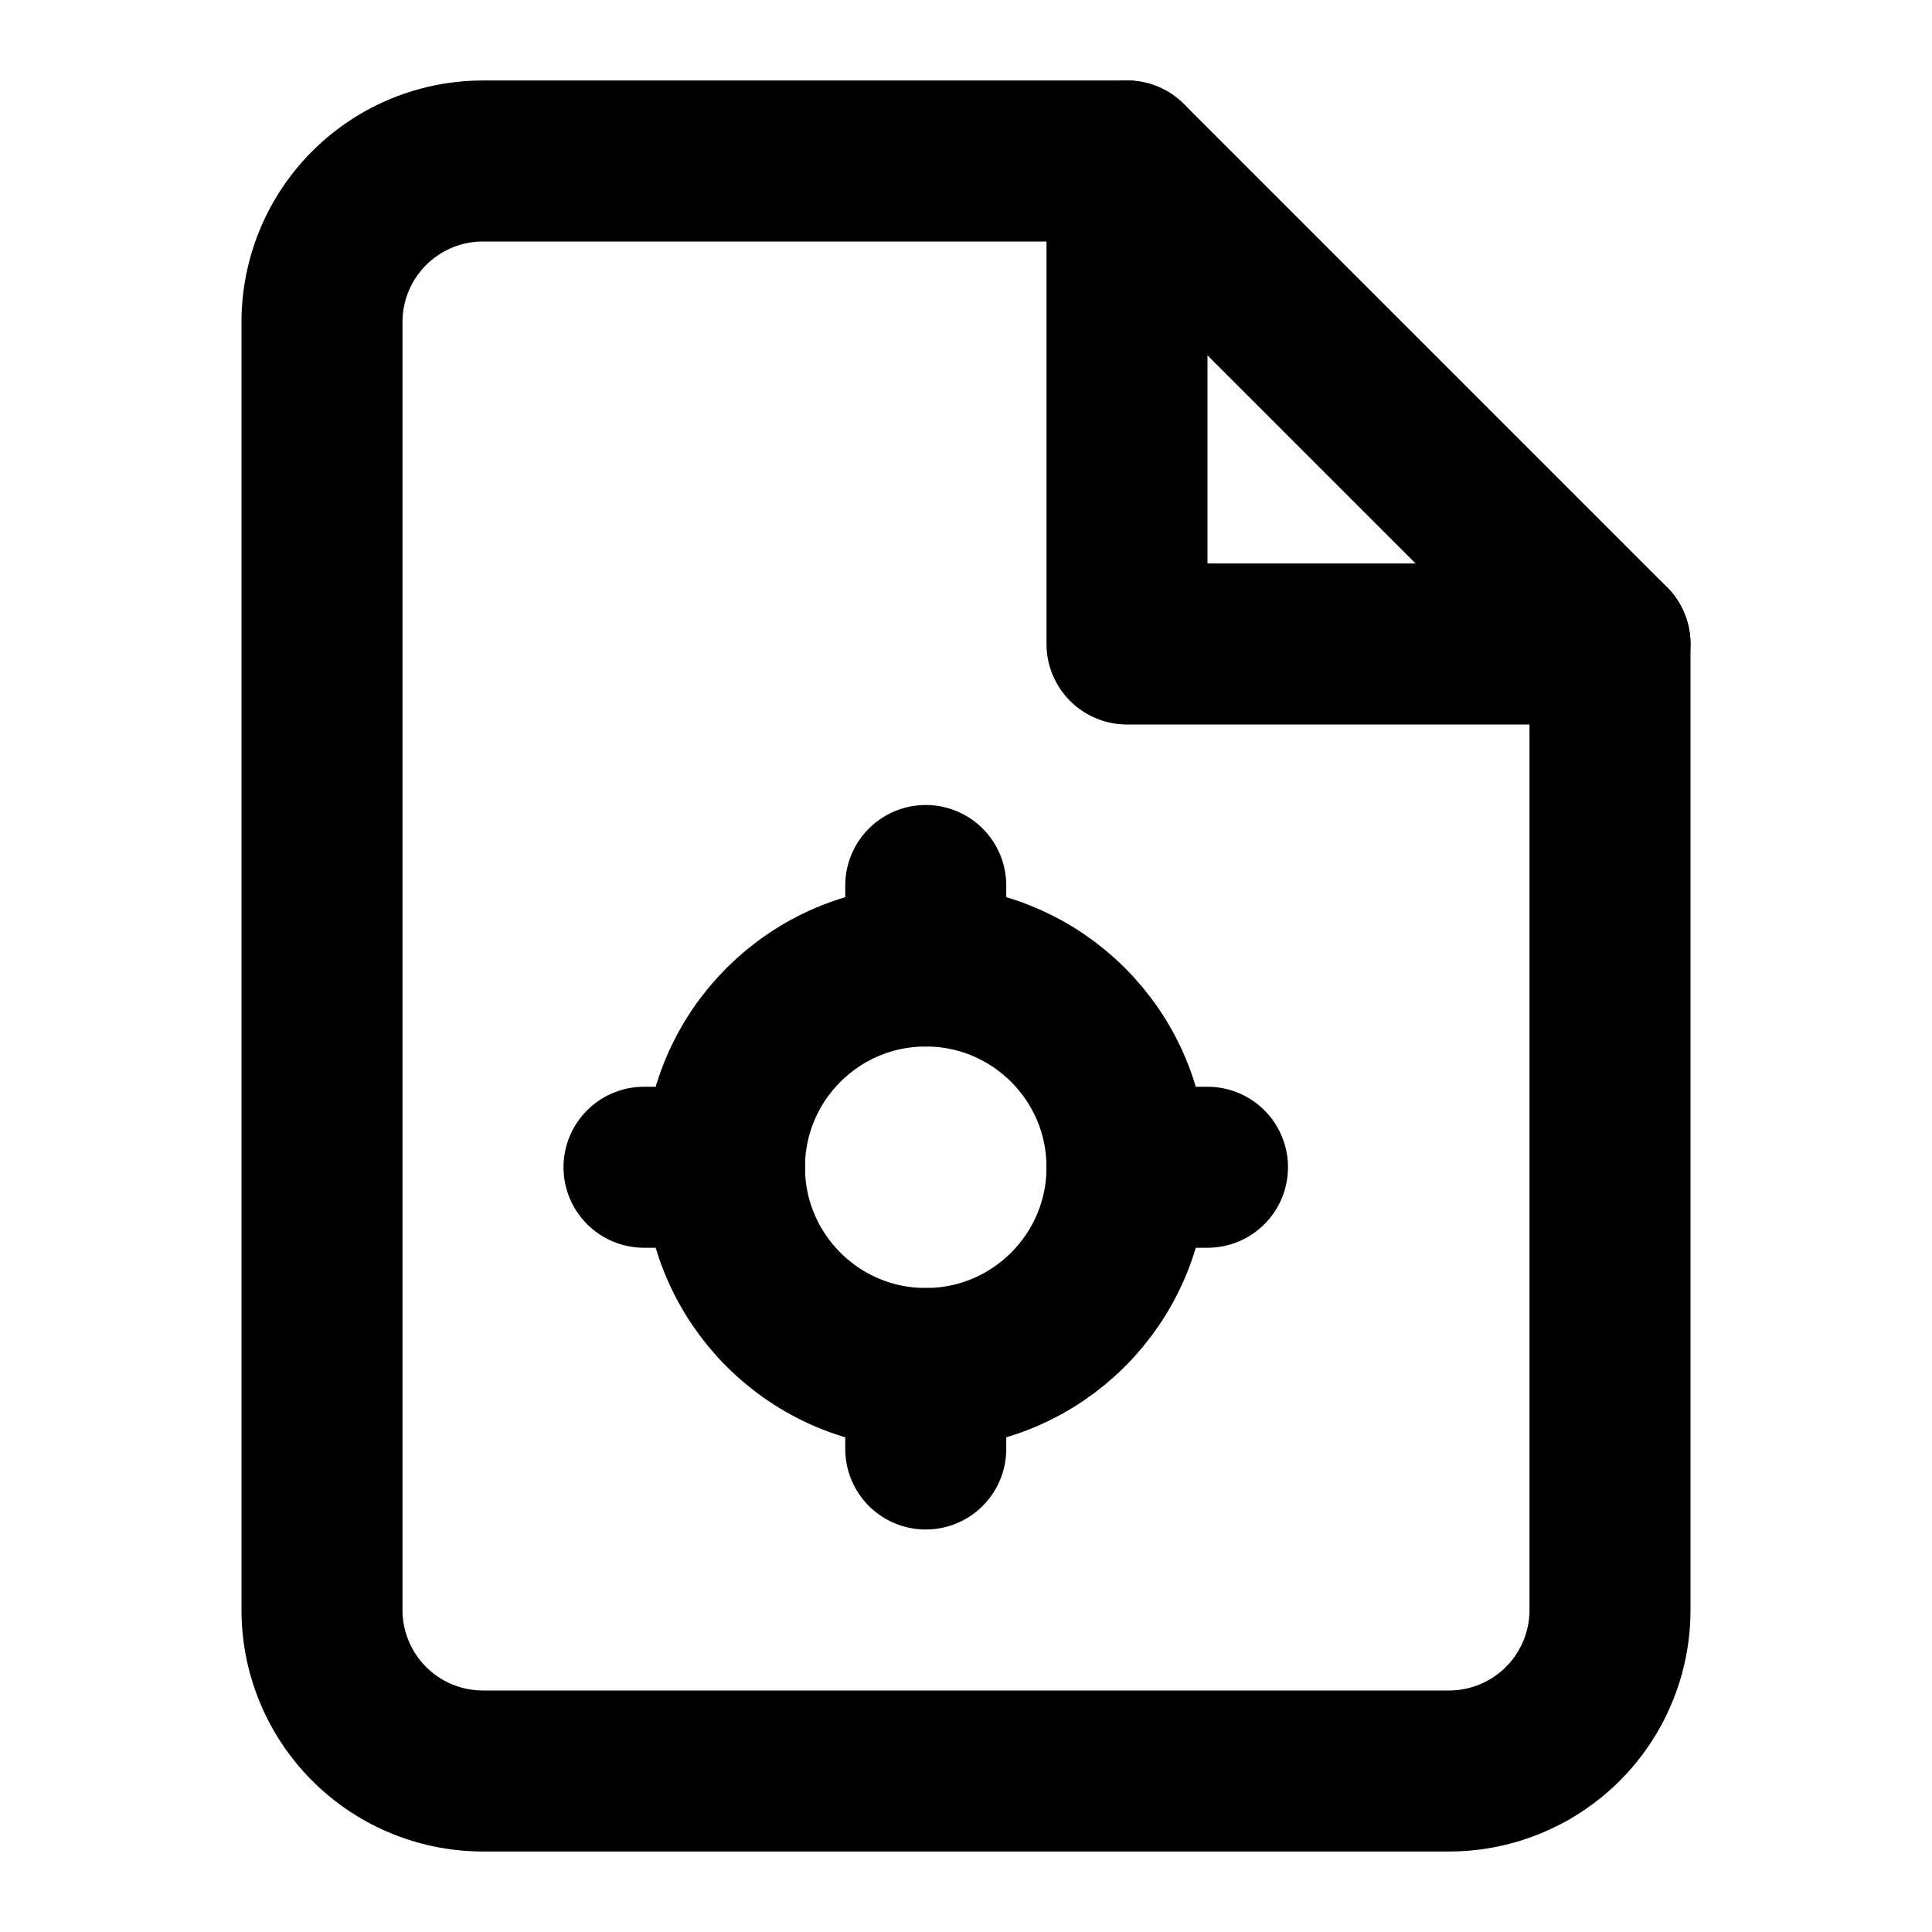 <svg xmlns="http://www.w3.org/2000/svg" width="24" height="24" viewBox="0 0 24 24" fill="none" stroke="currentColor" stroke-width="2" stroke-linecap="round" stroke-linejoin="round">
    <path d="M14 2H6a2 2 0 0 0-2 2v16a2 2 0 0 0 2 2h12a2 2 0 0 0 2-2V8z"></path>
    <polyline points="14 2 14 8 20 8"></polyline>
    <circle cx="11.5" cy="14.5" r="2.5"></circle>
    <path d="M11.5 12v-1"></path>
    <path d="M11.5 17v1"></path>
    <path d="M9 14.5h-1"></path>
    <path d="M14 14.5h1"></path>
</svg>